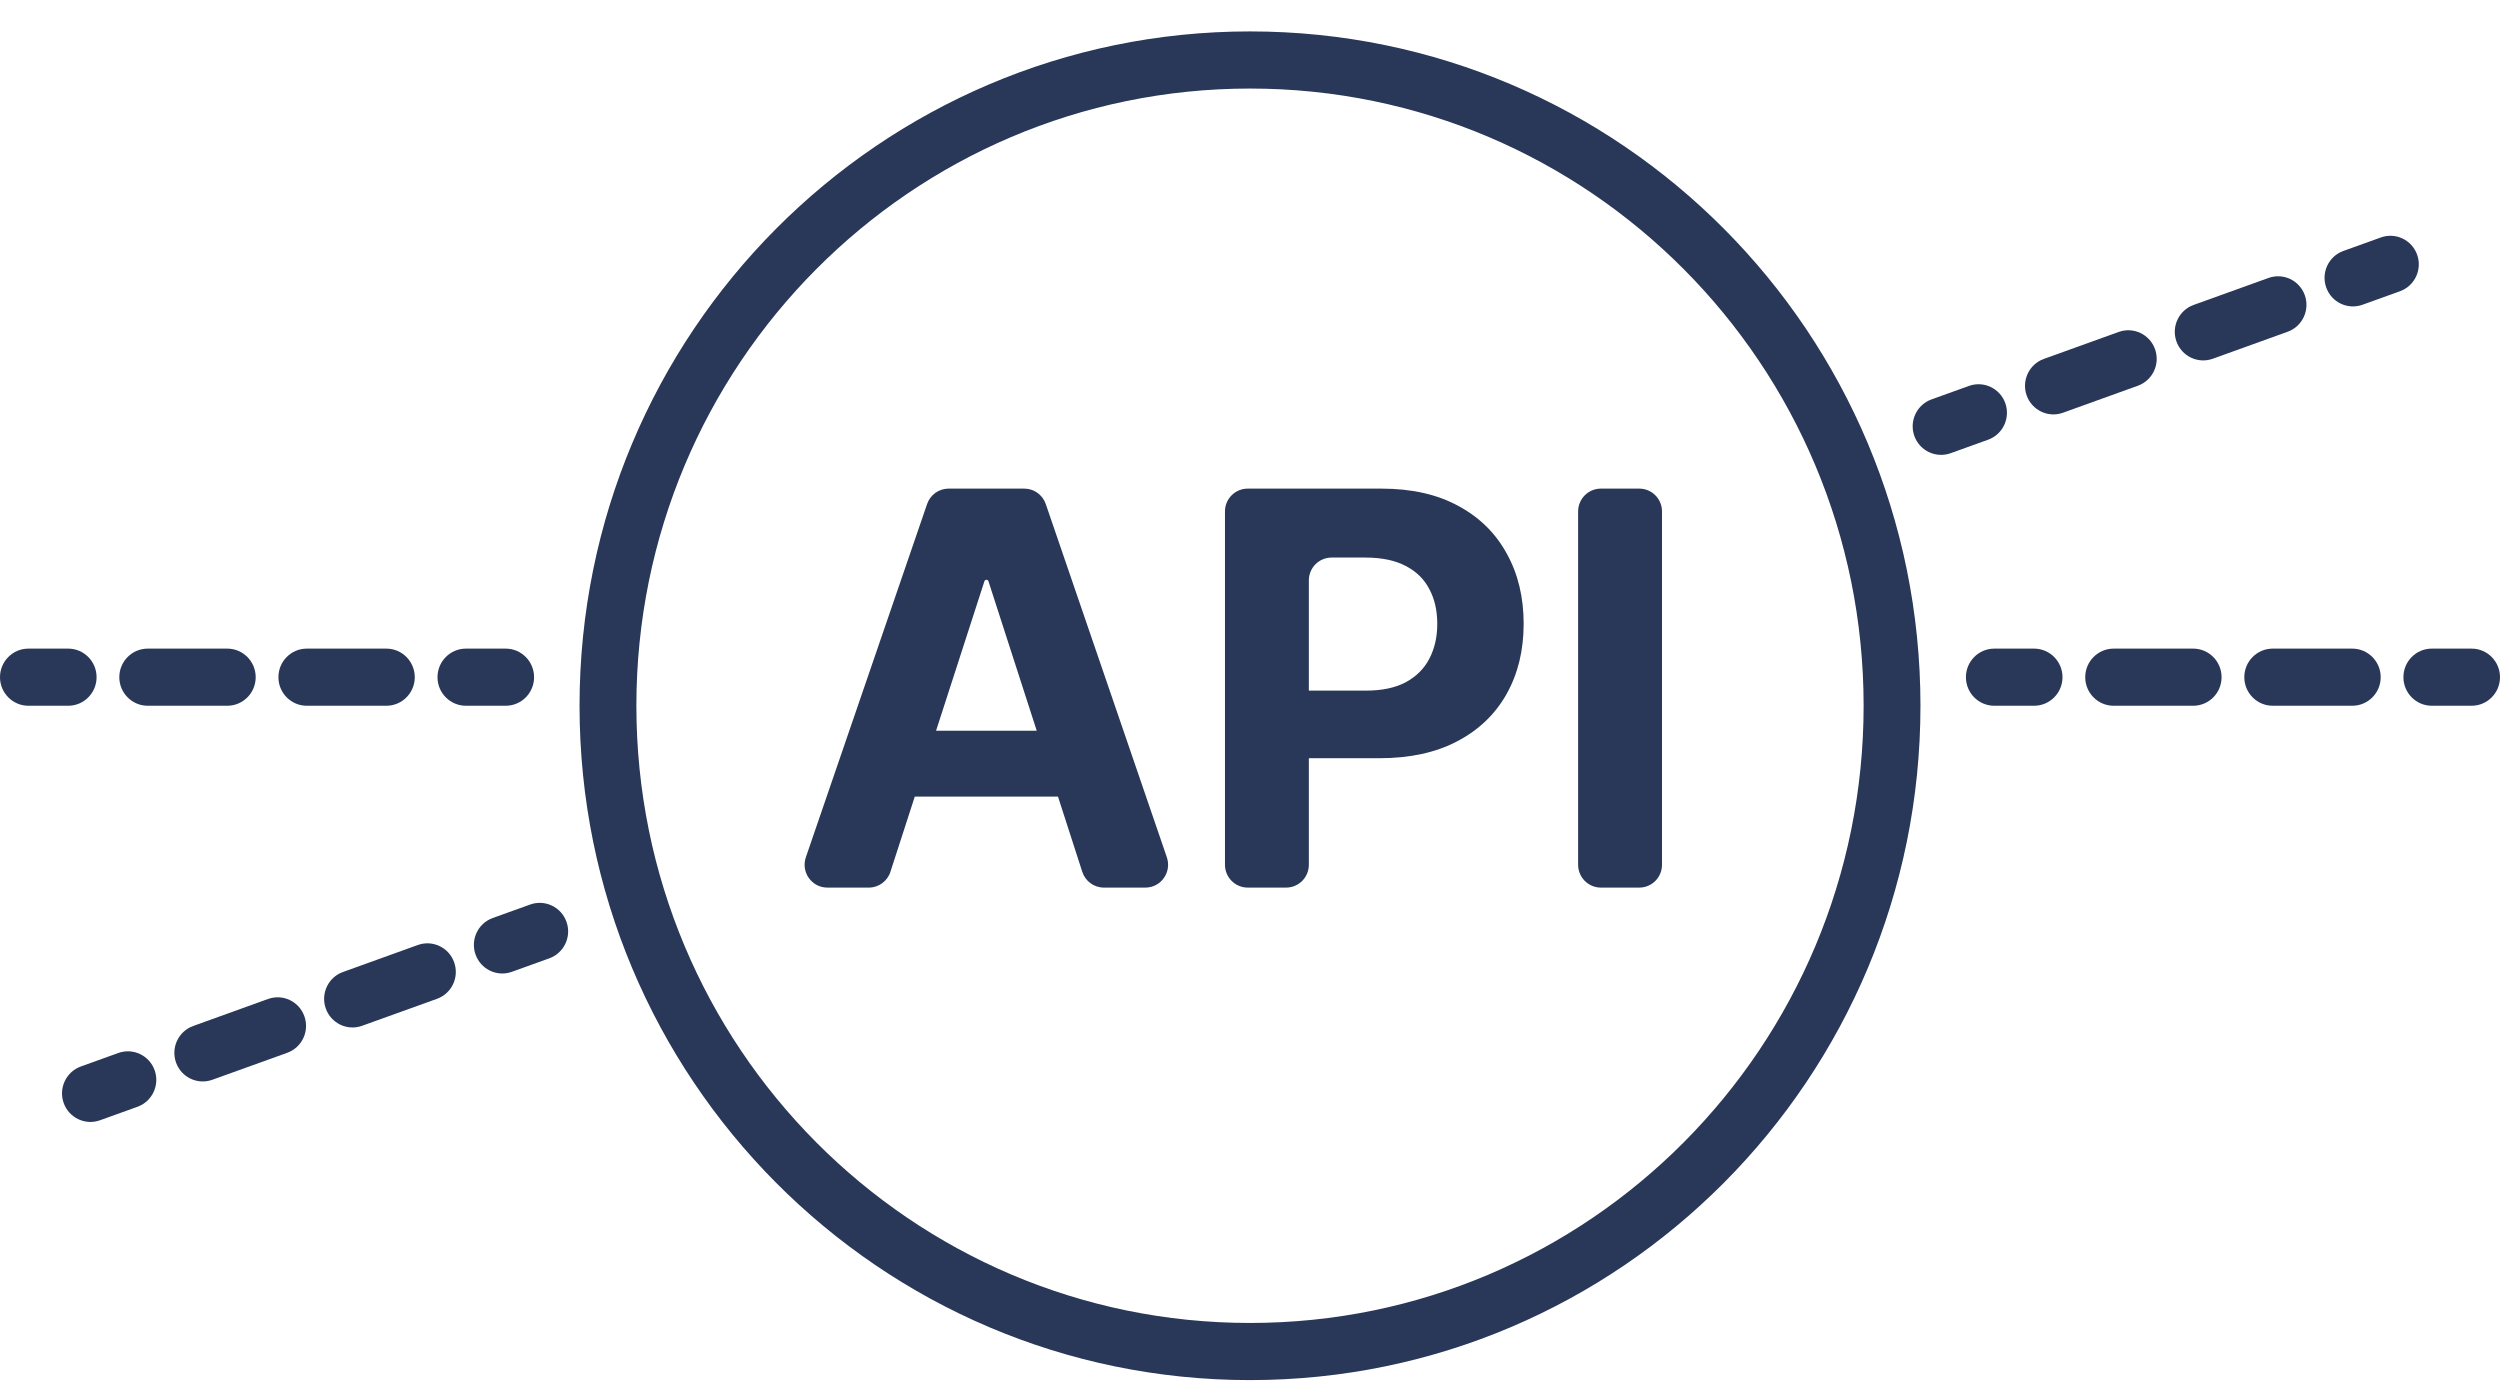 <svg width="76" height="42" viewBox="0 0 76 42" fill="none" xmlns="http://www.w3.org/2000/svg">
<path fill-rule="evenodd" clip-rule="evenodd" d="M27.069 26.503C26.977 26.789 26.712 26.983 26.412 26.983H25.151C24.677 26.983 24.343 26.513 24.498 26.061L28.184 15.322C28.28 15.041 28.543 14.854 28.837 14.854H31.138C31.433 14.854 31.695 15.042 31.791 15.322L35.472 26.061C35.627 26.513 35.294 26.983 34.819 26.983H33.558C33.258 26.983 32.993 26.789 32.901 26.503L32.163 24.217H27.809L27.069 26.503ZM30.049 17.67L31.517 22.215H28.456L29.926 17.67C29.935 17.643 29.96 17.625 29.988 17.625C30.016 17.625 30.041 17.643 30.049 17.67Z" fill="#293858"/>
<path fill-rule="evenodd" clip-rule="evenodd" d="M37.93 26.983C37.549 26.983 37.239 26.672 37.239 26.288V15.548C37.239 15.165 37.549 14.854 37.93 14.854H41.997C42.912 14.854 43.691 15.029 44.335 15.381C44.979 15.728 45.469 16.212 45.807 16.832C46.149 17.448 46.319 18.158 46.319 18.964C46.319 19.769 46.147 20.48 45.801 21.096C45.456 21.712 44.955 22.192 44.3 22.535C43.648 22.879 42.859 23.05 41.932 23.05H39.789V26.288C39.789 26.672 39.48 26.983 39.098 26.983H37.93ZM41.52 20.995H39.789V17.645C39.789 17.261 40.098 16.95 40.48 16.95H41.508C42.003 16.95 42.411 17.035 42.733 17.205C43.055 17.371 43.295 17.605 43.452 17.91C43.613 18.21 43.693 18.561 43.693 18.964C43.693 19.363 43.613 19.716 43.452 20.024C43.295 20.328 43.055 20.567 42.733 20.741C42.415 20.91 42.011 20.995 41.52 20.995Z" fill="#293858"/>
<path d="M50.525 15.548C50.525 15.165 50.216 14.854 49.834 14.854H48.666C48.285 14.854 47.975 15.165 47.975 15.548V26.288C47.975 26.672 48.285 26.983 48.666 26.983H49.834C50.216 26.983 50.525 26.672 50.525 26.288V15.548Z" fill="#293858"/>
<path fill-rule="evenodd" clip-rule="evenodd" d="M58.382 21.455C58.382 32.777 49.257 41.955 38 41.955C26.743 41.955 17.618 32.777 17.618 21.455C17.618 10.133 26.743 0.955 38 0.955C49.257 0.955 58.382 10.133 58.382 21.455ZM56.654 21.455C56.654 31.818 48.303 40.218 38 40.218C27.697 40.218 19.346 31.818 19.346 21.455C19.346 11.093 27.697 2.692 38 2.692C48.303 2.692 56.654 11.093 56.654 21.455Z" fill="#293858"/>
<path d="M59.764 20.587C59.764 20.107 60.15 19.718 60.627 19.718H61.836C62.313 19.718 62.7 20.107 62.7 20.587C62.7 21.066 62.313 21.455 61.836 21.455H60.627C60.15 21.455 59.764 21.066 59.764 20.587Z" fill="#293858"/>
<path d="M63.391 20.587C63.391 20.107 63.778 19.718 64.254 19.718H66.673C67.15 19.718 67.536 20.107 67.536 20.587C67.536 21.066 67.15 21.455 66.673 21.455H64.254C63.778 21.455 63.391 21.066 63.391 20.587Z" fill="#293858"/>
<path d="M68.227 20.587C68.227 20.107 68.614 19.718 69.091 19.718H71.509C71.986 19.718 72.373 20.107 72.373 20.587C72.373 21.066 71.986 21.455 71.509 21.455H69.091C68.614 21.455 68.227 21.066 68.227 20.587Z" fill="#293858"/>
<path d="M73.064 20.587C73.064 20.107 73.45 19.718 73.927 19.718H75.136C75.613 19.718 76 20.107 76 20.587C76 21.066 75.613 21.455 75.136 21.455H73.927C73.45 21.455 73.064 21.066 73.064 20.587Z" fill="#293858"/>
<path d="M58.718 12.142C58.269 12.304 58.035 12.801 58.196 13.253C58.357 13.704 58.852 13.939 59.301 13.777L60.439 13.367C60.888 13.205 61.121 12.708 60.961 12.256C60.8 11.805 60.305 11.57 59.856 11.732L58.718 12.142Z" fill="#293858"/>
<path d="M62.133 10.911C61.684 11.073 61.45 11.57 61.611 12.022C61.772 12.474 62.266 12.709 62.715 12.547L64.992 11.726C65.441 11.564 65.674 11.067 65.513 10.615C65.353 10.164 64.858 9.929 64.409 10.091L62.133 10.911Z" fill="#293858"/>
<path d="M66.686 9.27C66.237 9.432 66.003 9.929 66.164 10.381C66.325 10.832 66.819 11.067 67.268 10.906L69.545 10.085C69.994 9.923 70.227 9.426 70.066 8.974C69.905 8.523 69.411 8.288 68.962 8.45L66.686 9.27Z" fill="#293858"/>
<path d="M71.238 7.629C70.789 7.791 70.556 8.288 70.717 8.74C70.878 9.191 71.372 9.426 71.821 9.264L72.959 8.854C73.408 8.692 73.642 8.195 73.481 7.743C73.32 7.292 72.826 7.057 72.377 7.219L71.238 7.629Z" fill="#293858"/>
<path d="M0 20.587C0 20.107 0.387 19.718 0.864 19.718H2.073C2.55 19.718 2.936 20.107 2.936 20.587C2.936 21.066 2.55 21.455 2.073 21.455H0.864C0.387 21.455 0 21.066 0 20.587Z" fill="#293858"/>
<path d="M3.627 20.587C3.627 20.107 4.014 19.718 4.491 19.718H6.909C7.386 19.718 7.773 20.107 7.773 20.587C7.773 21.066 7.386 21.455 6.909 21.455H4.491C4.014 21.455 3.627 21.066 3.627 20.587Z" fill="#293858"/>
<path d="M8.464 20.587C8.464 20.107 8.85 19.718 9.327 19.718H11.745C12.222 19.718 12.609 20.107 12.609 20.587C12.609 21.066 12.222 21.455 11.745 21.455H9.327C8.85 21.455 8.464 21.066 8.464 20.587Z" fill="#293858"/>
<path d="M13.3 20.587C13.3 20.107 13.687 19.718 14.164 19.718H15.373C15.85 19.718 16.236 20.107 16.236 20.587C16.236 21.066 15.85 21.455 15.373 21.455H14.164C13.687 21.455 13.3 21.066 13.3 20.587Z" fill="#293858"/>
<path d="M2.458 32.421C2.009 32.583 1.775 33.08 1.936 33.532C2.097 33.983 2.592 34.218 3.041 34.056L4.179 33.646C4.628 33.484 4.862 32.987 4.701 32.535C4.54 32.084 4.045 31.849 3.596 32.011L2.458 32.421Z" fill="#293858"/>
<path d="M5.873 31.19C5.424 31.352 5.19 31.849 5.351 32.301C5.512 32.752 6.006 32.987 6.455 32.825L8.732 32.005C9.181 31.843 9.414 31.346 9.253 30.894C9.093 30.442 8.598 30.208 8.149 30.369L5.873 31.19Z" fill="#293858"/>
<path d="M10.425 29.549C9.976 29.711 9.743 30.208 9.904 30.66C10.065 31.111 10.559 31.346 11.008 31.184L13.285 30.364C13.734 30.202 13.967 29.705 13.806 29.253C13.645 28.801 13.151 28.567 12.702 28.728L10.425 29.549Z" fill="#293858"/>
<path d="M14.978 27.908C14.529 28.07 14.296 28.567 14.457 29.019C14.618 29.47 15.112 29.705 15.561 29.543L16.699 29.133C17.148 28.971 17.382 28.474 17.221 28.022C17.06 27.571 16.566 27.336 16.116 27.498L14.978 27.908Z" fill="#293858"/>
</svg>
